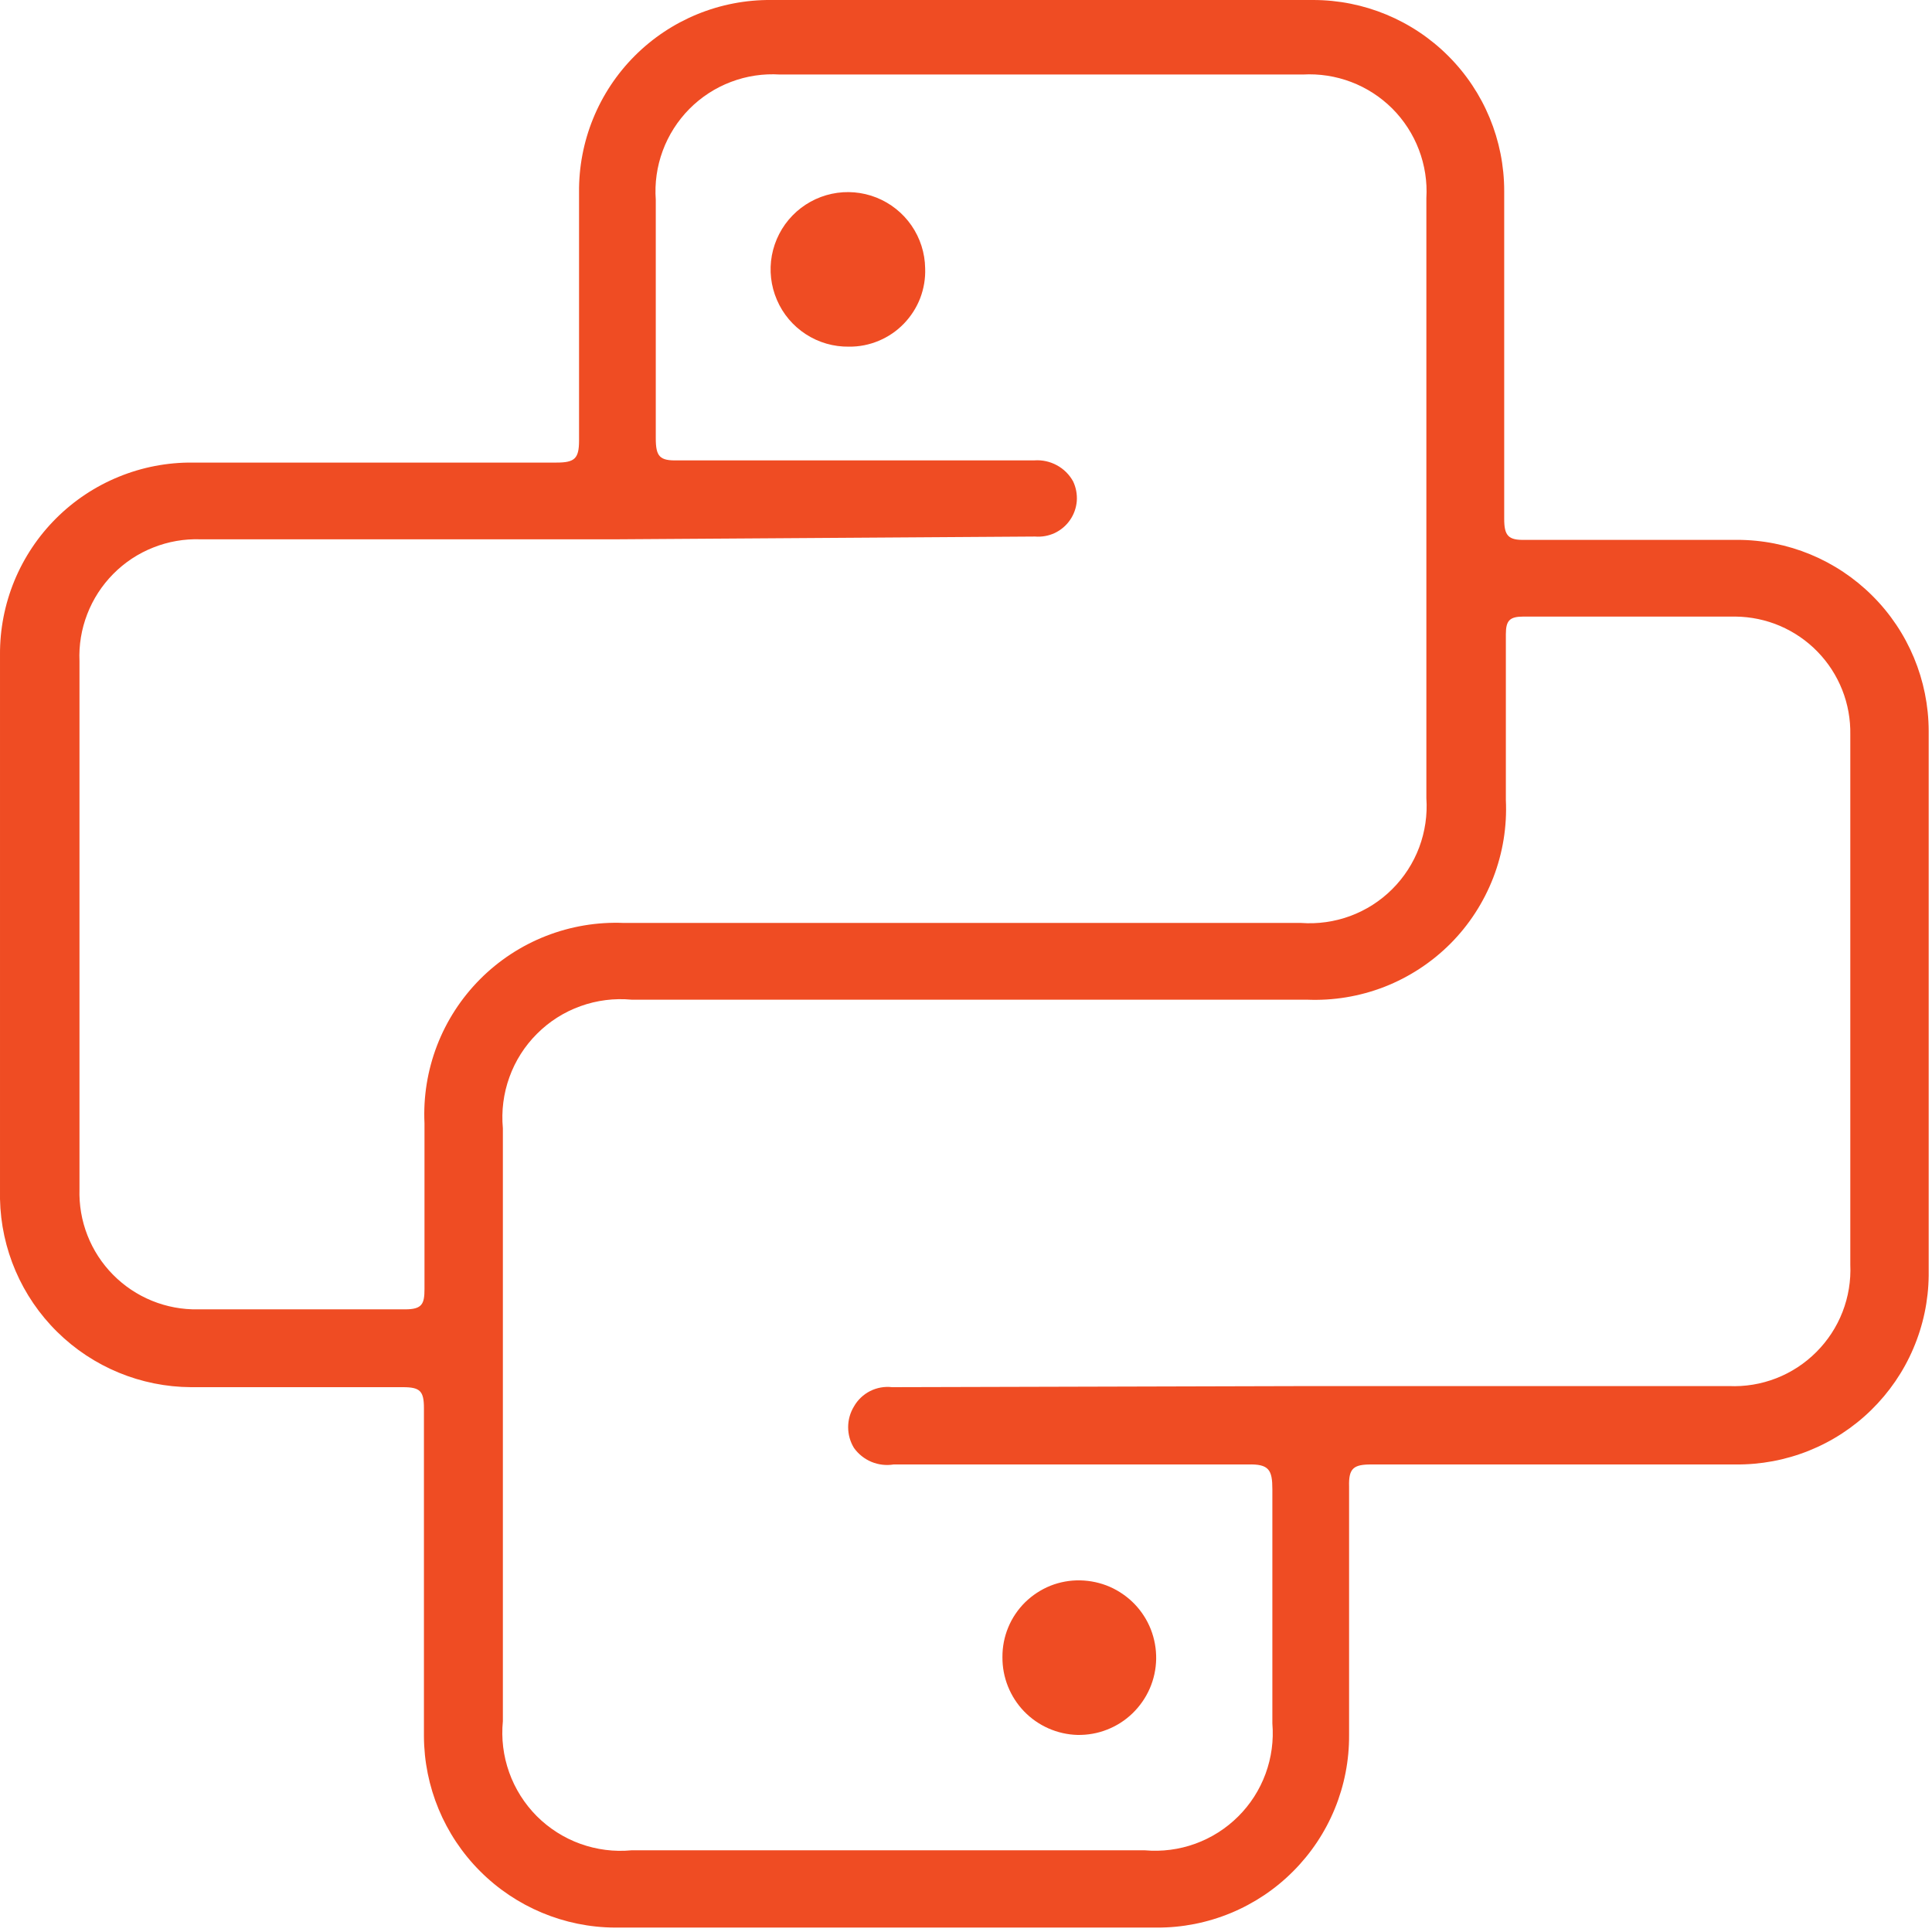 <svg width="35" height="35" viewBox="0 0 35 35" fill="none" xmlns="http://www.w3.org/2000/svg">
<path d="M5.85663e-05 16.72V11.86C-0.003 11.402 0.086 10.947 0.26 10.523C0.435 10.099 0.692 9.714 1.017 9.39C1.342 9.066 1.728 8.81 2.152 8.637C2.577 8.463 3.031 8.376 3.49 8.38H10.08C10.41 8.38 10.49 8.31 10.49 7.98C10.49 6.48 10.49 4.98 10.49 3.49C10.485 3.031 10.571 2.576 10.744 2.151C10.917 1.725 11.173 1.339 11.497 1.014C11.821 0.689 12.207 0.432 12.631 0.258C13.056 0.084 13.511 -0.004 13.97 0H23.79C24.708 0 25.588 0.365 26.237 1.014C26.886 1.662 27.25 2.542 27.25 3.46C27.25 5.46 27.25 7.46 27.25 9.4C27.25 9.7 27.32 9.79 27.63 9.78C28.91 9.78 30.19 9.78 31.47 9.78C32.389 9.78 33.27 10.144 33.92 10.793C34.571 11.441 34.937 12.322 34.94 13.24C34.94 16.527 34.94 19.817 34.94 23.11C34.935 23.564 34.84 24.013 34.661 24.431C34.483 24.849 34.223 25.227 33.898 25.545C33.573 25.863 33.189 26.113 32.767 26.282C32.345 26.451 31.894 26.535 31.44 26.53H24.84C24.52 26.53 24.43 26.6 24.44 26.93C24.44 28.43 24.44 29.93 24.44 31.43C24.443 31.888 24.355 32.343 24.181 32.767C24.007 33.191 23.751 33.576 23.427 33.9C23.104 34.225 22.719 34.482 22.296 34.657C21.872 34.832 21.418 34.922 20.96 34.92H11.14C10.222 34.915 9.344 34.547 8.696 33.897C8.048 33.248 7.683 32.368 7.68 31.45C7.68 29.45 7.68 27.45 7.68 25.51C7.68 25.2 7.61 25.13 7.3 25.13C6.02 25.13 4.74 25.13 3.46 25.13C2.553 25.125 1.683 24.766 1.037 24.129C0.39 23.492 0.018 22.627 5.85663e-05 21.72V16.72ZM23.77 25.11H31.32C31.612 25.123 31.904 25.075 32.177 24.969C32.45 24.863 32.697 24.701 32.904 24.494C33.111 24.287 33.273 24.04 33.379 23.767C33.485 23.494 33.533 23.202 33.52 22.91C33.52 19.71 33.52 16.51 33.52 13.31C33.525 13.033 33.476 12.757 33.374 12.499C33.272 12.241 33.12 12.005 32.926 11.806C32.733 11.607 32.502 11.449 32.247 11.339C31.992 11.23 31.718 11.173 31.44 11.17C30.16 11.17 28.88 11.17 27.6 11.17C27.35 11.17 27.28 11.24 27.28 11.49C27.28 12.49 27.28 13.49 27.28 14.49C27.303 14.971 27.225 15.451 27.052 15.899C26.878 16.348 26.614 16.756 26.274 17.097C25.934 17.437 25.527 17.703 25.079 17.878C24.631 18.052 24.151 18.131 23.67 18.11H11.44C11.127 18.081 10.811 18.121 10.515 18.228C10.219 18.334 9.95 18.505 9.728 18.728C9.505 18.95 9.334 19.219 9.228 19.515C9.121 19.811 9.081 20.127 9.11 20.44V31.18C9.079 31.494 9.118 31.811 9.224 32.108C9.33 32.406 9.501 32.676 9.723 32.9C9.946 33.123 10.215 33.295 10.512 33.402C10.809 33.509 11.126 33.55 11.44 33.52H20.74C21.049 33.547 21.361 33.507 21.653 33.401C21.945 33.295 22.21 33.127 22.43 32.908C22.651 32.689 22.82 32.424 22.927 32.133C23.034 31.841 23.076 31.53 23.05 31.22C23.05 29.8 23.05 28.39 23.05 26.98C23.05 26.63 22.99 26.52 22.61 26.53C20.47 26.53 18.33 26.53 16.19 26.53C16.054 26.552 15.915 26.536 15.787 26.483C15.66 26.43 15.55 26.342 15.47 26.23C15.401 26.117 15.365 25.987 15.365 25.855C15.365 25.723 15.401 25.593 15.47 25.48C15.538 25.36 15.64 25.263 15.762 25.201C15.885 25.139 16.023 25.114 16.16 25.13L23.77 25.11ZM11.18 9.77H3.63C3.338 9.76 3.047 9.811 2.776 9.919C2.504 10.026 2.258 10.189 2.052 10.397C1.847 10.604 1.686 10.852 1.581 11.124C1.475 11.397 1.427 11.688 1.44 11.98C1.44 15.16 1.44 18.347 1.44 21.54C1.431 21.826 1.479 22.112 1.584 22.379C1.688 22.645 1.845 22.888 2.047 23.092C2.248 23.296 2.488 23.457 2.754 23.565C3.019 23.673 3.304 23.726 3.59 23.72C4.84 23.72 6.09 23.72 7.34 23.72C7.65 23.72 7.69 23.62 7.69 23.35C7.69 22.35 7.69 21.35 7.69 20.35C7.667 19.869 7.745 19.389 7.918 18.939C8.091 18.49 8.356 18.082 8.696 17.74C9.035 17.399 9.442 17.132 9.891 16.956C10.339 16.781 10.819 16.7 11.3 16.72H23.57C23.873 16.742 24.177 16.699 24.462 16.594C24.747 16.488 25.006 16.323 25.221 16.108C25.436 15.894 25.603 15.636 25.71 15.351C25.816 15.067 25.861 14.763 25.84 14.46C25.84 10.84 25.84 7.217 25.84 3.59C25.858 3.291 25.811 2.992 25.705 2.713C25.599 2.433 25.434 2.179 25.223 1.967C25.011 1.756 24.757 1.591 24.477 1.485C24.198 1.379 23.899 1.333 23.6 1.35H14.13C13.828 1.331 13.525 1.376 13.242 1.484C12.959 1.591 12.702 1.758 12.489 1.973C12.276 2.188 12.111 2.447 12.006 2.731C11.901 3.015 11.858 3.318 11.88 3.62C11.88 5.06 11.88 6.5 11.88 7.94C11.88 8.27 11.95 8.35 12.28 8.34H18.74C18.881 8.33 19.021 8.361 19.145 8.428C19.27 8.495 19.372 8.597 19.44 8.72C19.493 8.831 19.516 8.955 19.507 9.078C19.497 9.2 19.455 9.319 19.385 9.42C19.315 9.522 19.219 9.603 19.108 9.656C18.996 9.708 18.873 9.73 18.75 9.72L11.18 9.77Z" fill="#EF4C23"/>
<path d="M19.57 28.63C19.754 28.634 19.935 28.673 20.104 28.746C20.272 28.82 20.425 28.926 20.553 29.058C20.68 29.19 20.781 29.346 20.848 29.517C20.915 29.689 20.948 29.871 20.945 30.055C20.942 30.239 20.902 30.421 20.829 30.589C20.755 30.758 20.649 30.91 20.517 31.038C20.385 31.166 20.229 31.266 20.058 31.333C19.887 31.401 19.704 31.433 19.52 31.43C19.154 31.42 18.806 31.266 18.552 31.003C18.298 30.739 18.157 30.386 18.16 30.02C18.159 29.836 18.194 29.653 18.265 29.482C18.335 29.311 18.44 29.157 18.571 29.027C18.703 28.898 18.859 28.796 19.03 28.727C19.202 28.659 19.385 28.626 19.57 28.63Z" fill="#EF4C23"/>
<path d="M16.76 4.86C16.767 5.045 16.736 5.229 16.67 5.402C16.603 5.575 16.502 5.732 16.373 5.865C16.244 5.998 16.09 6.103 15.919 6.174C15.748 6.246 15.565 6.282 15.38 6.28C15.103 6.284 14.831 6.206 14.599 6.055C14.367 5.905 14.184 5.689 14.075 5.434C13.965 5.18 13.933 4.899 13.983 4.627C14.034 4.355 14.163 4.103 14.356 3.905C14.549 3.706 14.797 3.569 15.068 3.511C15.338 3.453 15.62 3.477 15.877 3.579C16.135 3.682 16.356 3.858 16.513 4.086C16.67 4.314 16.756 4.583 16.76 4.86Z" fill="#EF4C23"/>
</svg>
